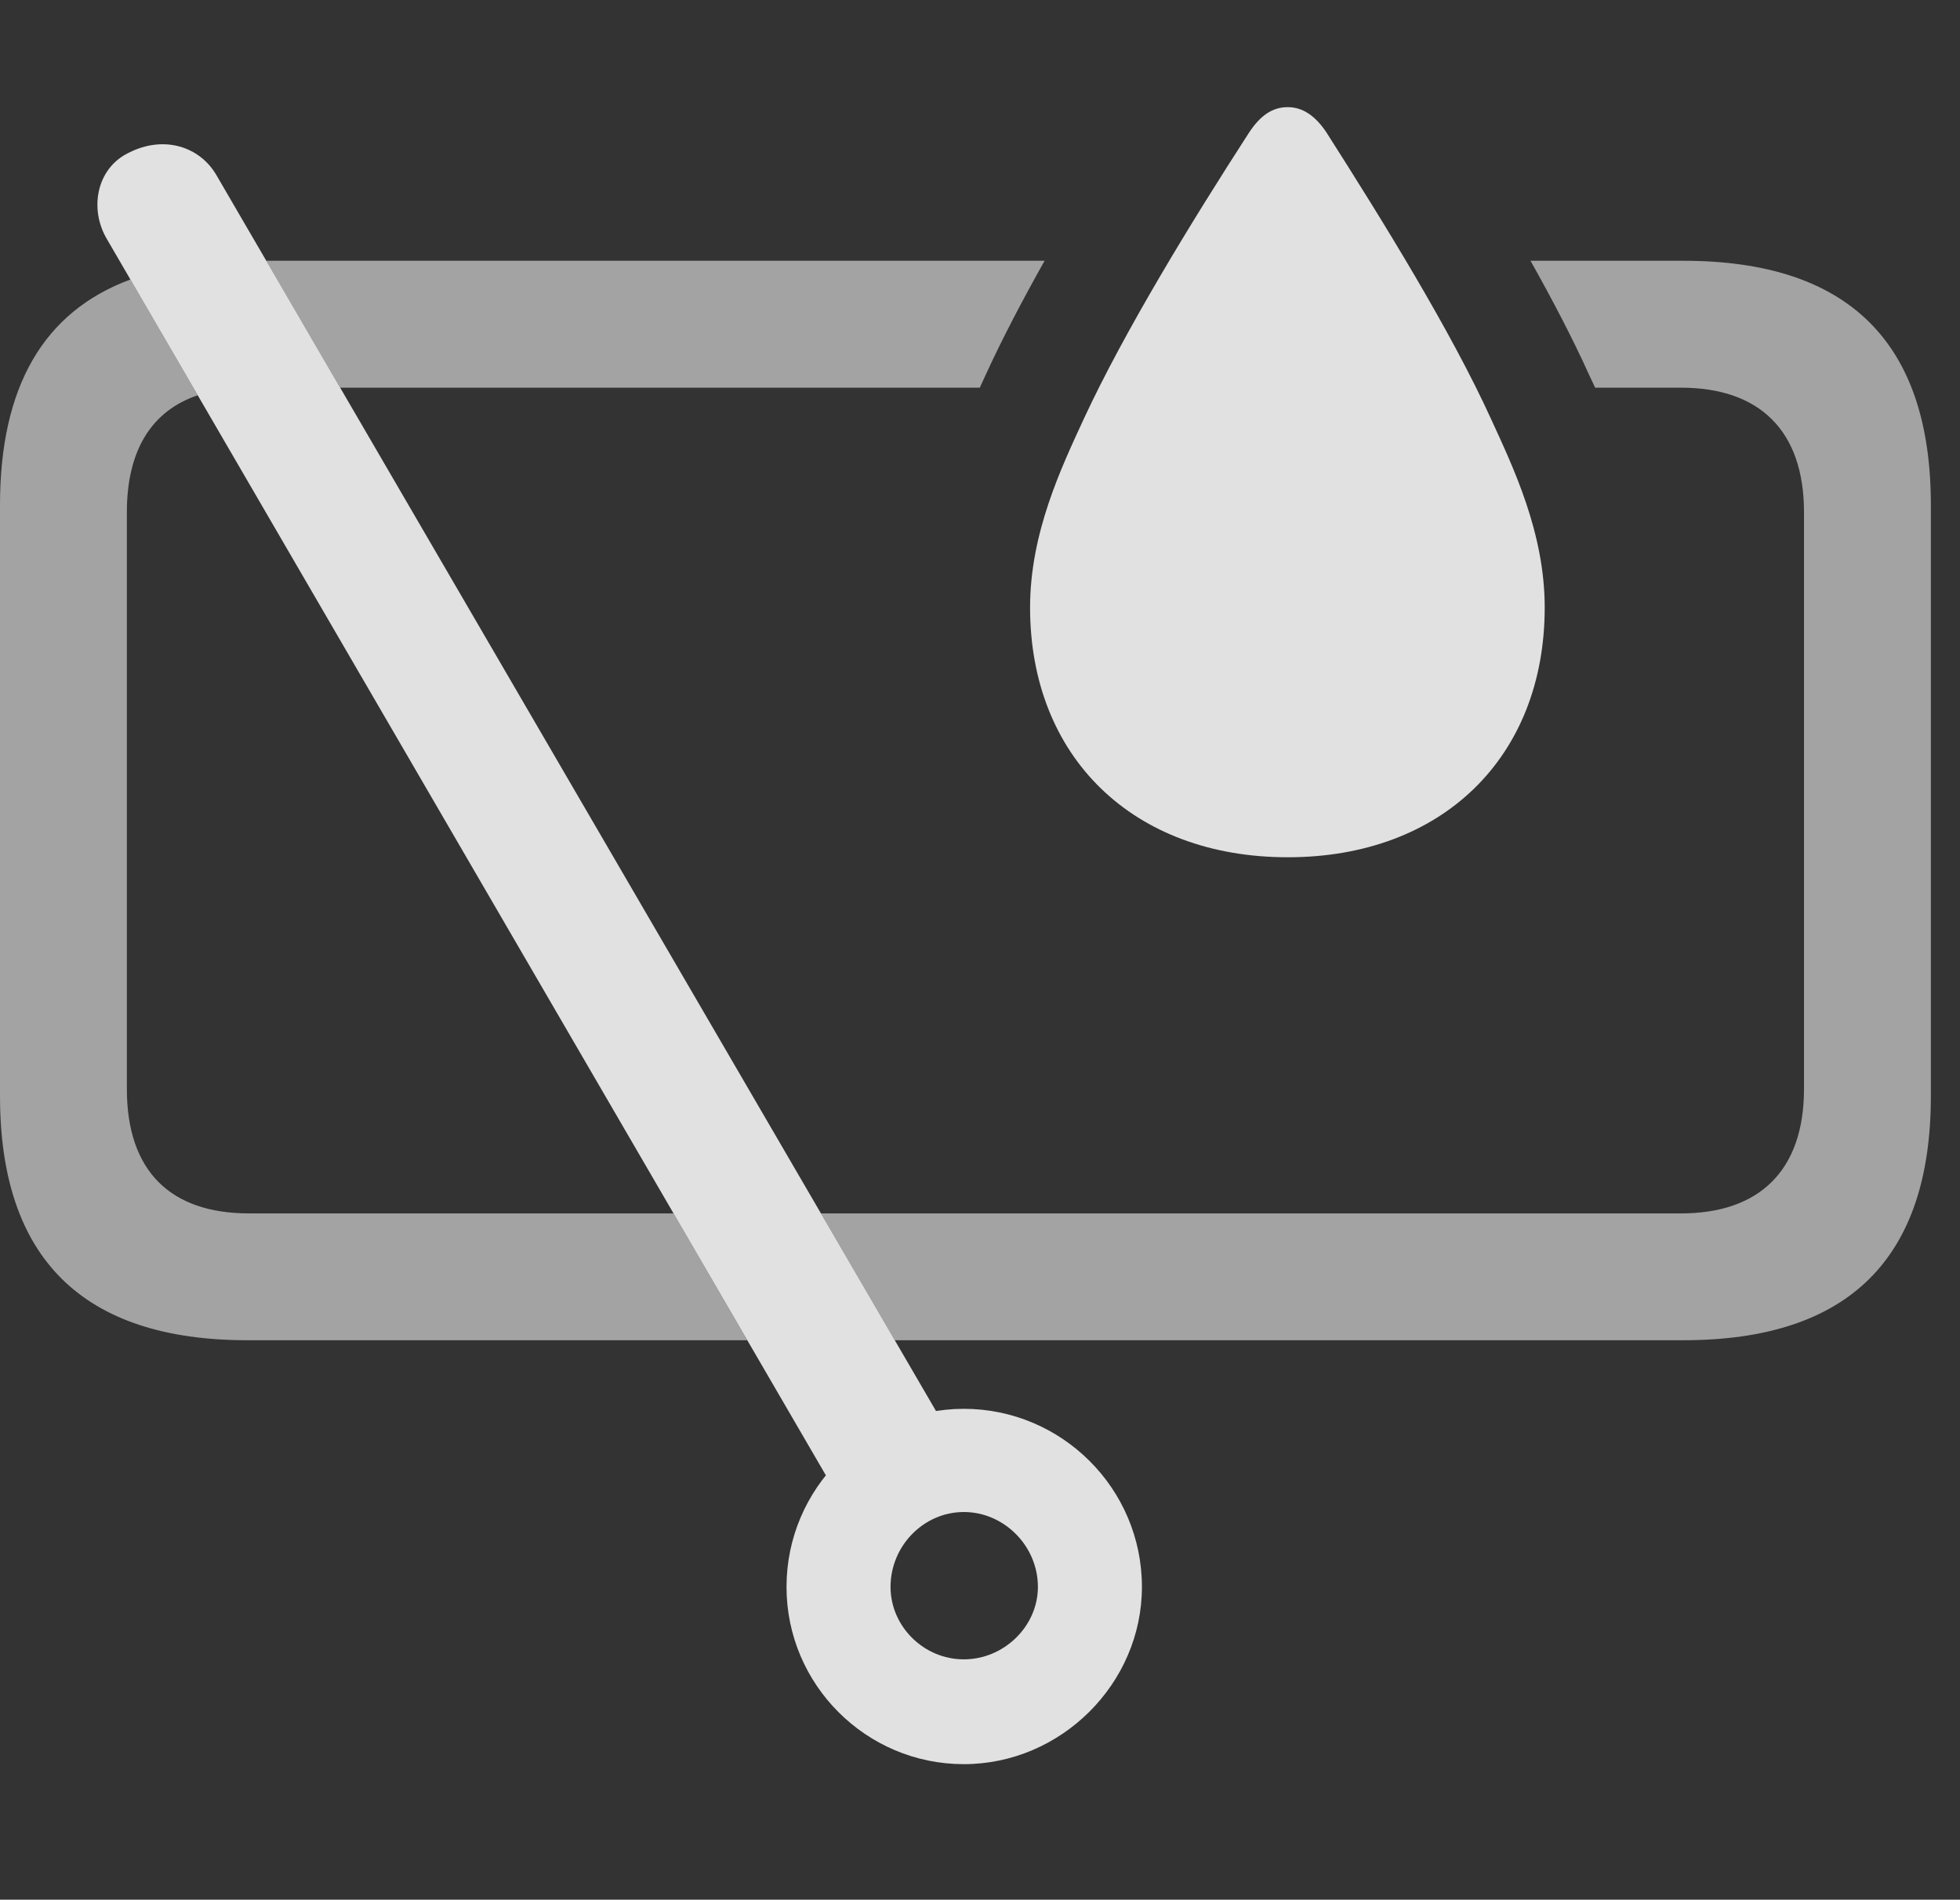 <?xml version="1.0" encoding="UTF-8"?>
<!--Generator: Apple Native CoreSVG 232.5-->
<!DOCTYPE svg
PUBLIC "-//W3C//DTD SVG 1.1//EN"
       "http://www.w3.org/Graphics/SVG/1.1/DTD/svg11.dtd">
<svg version="1.1" xmlns="http://www.w3.org/2000/svg" xmlns:xlink="http://www.w3.org/1999/xlink" width="24.287" height="23.545">
 <rect width="100%" height="100%" fill="#333333" stroke="none"/>
 <g>
  <rect height="23.545" opacity="0" width="24.287" x="0" y="0"/>
  <path d="M2.45 4.899C1.879 5.092 1.572 5.58 1.572 6.348L1.572 13.496C1.572 14.512 2.109 15.039 3.086 15.039L8.346 15.039L9.26 16.611L3.066 16.611C1.025 16.611 0 15.596 0 13.584L0 6.26C0 4.794 0.539 3.863 1.616 3.464ZM23.926 6.26L23.926 13.584C23.926 15.596 22.91 16.611 20.859 16.611L11.087 16.611L10.172 15.039L20.83 15.039C21.797 15.039 22.354 14.512 22.354 13.496L22.354 6.348C22.354 5.332 21.797 4.805 20.83 4.805L19.766 4.805C19.738 4.745 19.712 4.69 19.688 4.639C19.489 4.198 19.238 3.718 18.965 3.232L20.859 3.232C22.91 3.232 23.926 4.248 23.926 6.26ZM12.217 4.639C12.193 4.69 12.168 4.745 12.141 4.805L4.215 4.805L3.299 3.232L12.944 3.232C12.671 3.718 12.419 4.198 12.217 4.639Z" fill="#ffffff" fill-opacity="0.55"/>
  <path d="M16.436 1.641C17.139 2.744 17.979 4.102 18.477 5.195C18.75 5.791 19.141 6.602 19.141 7.529C19.141 9.385 17.871 10.625 15.957 10.625C14.043 10.625 12.764 9.385 12.764 7.529C12.764 6.602 13.154 5.791 13.428 5.195C13.935 4.102 14.766 2.744 15.479 1.641C15.615 1.436 15.762 1.328 15.957 1.328C16.143 1.328 16.299 1.436 16.436 1.641Z" fill="#ffffff" fill-opacity="0.85"/>
  <path d="M11.943 21.865C13.145 21.865 14.15 20.869 14.15 19.668C14.15 18.447 13.154 17.461 11.943 17.461C10.742 17.461 9.746 18.447 9.746 19.668C9.746 20.879 10.732 21.865 11.943 21.865ZM11.943 20.566C11.445 20.566 11.035 20.156 11.035 19.668C11.035 19.16 11.445 18.74 11.943 18.74C12.441 18.74 12.861 19.16 12.861 19.668C12.861 20.156 12.441 20.566 11.943 20.566ZM10.498 18.74L11.895 17.998L2.686 2.178C2.48 1.816 2.031 1.67 1.592 1.895C1.191 2.09 1.104 2.598 1.328 2.969Z" fill="#ffffff" fill-opacity="0.85"/>
 </g>
</svg>
